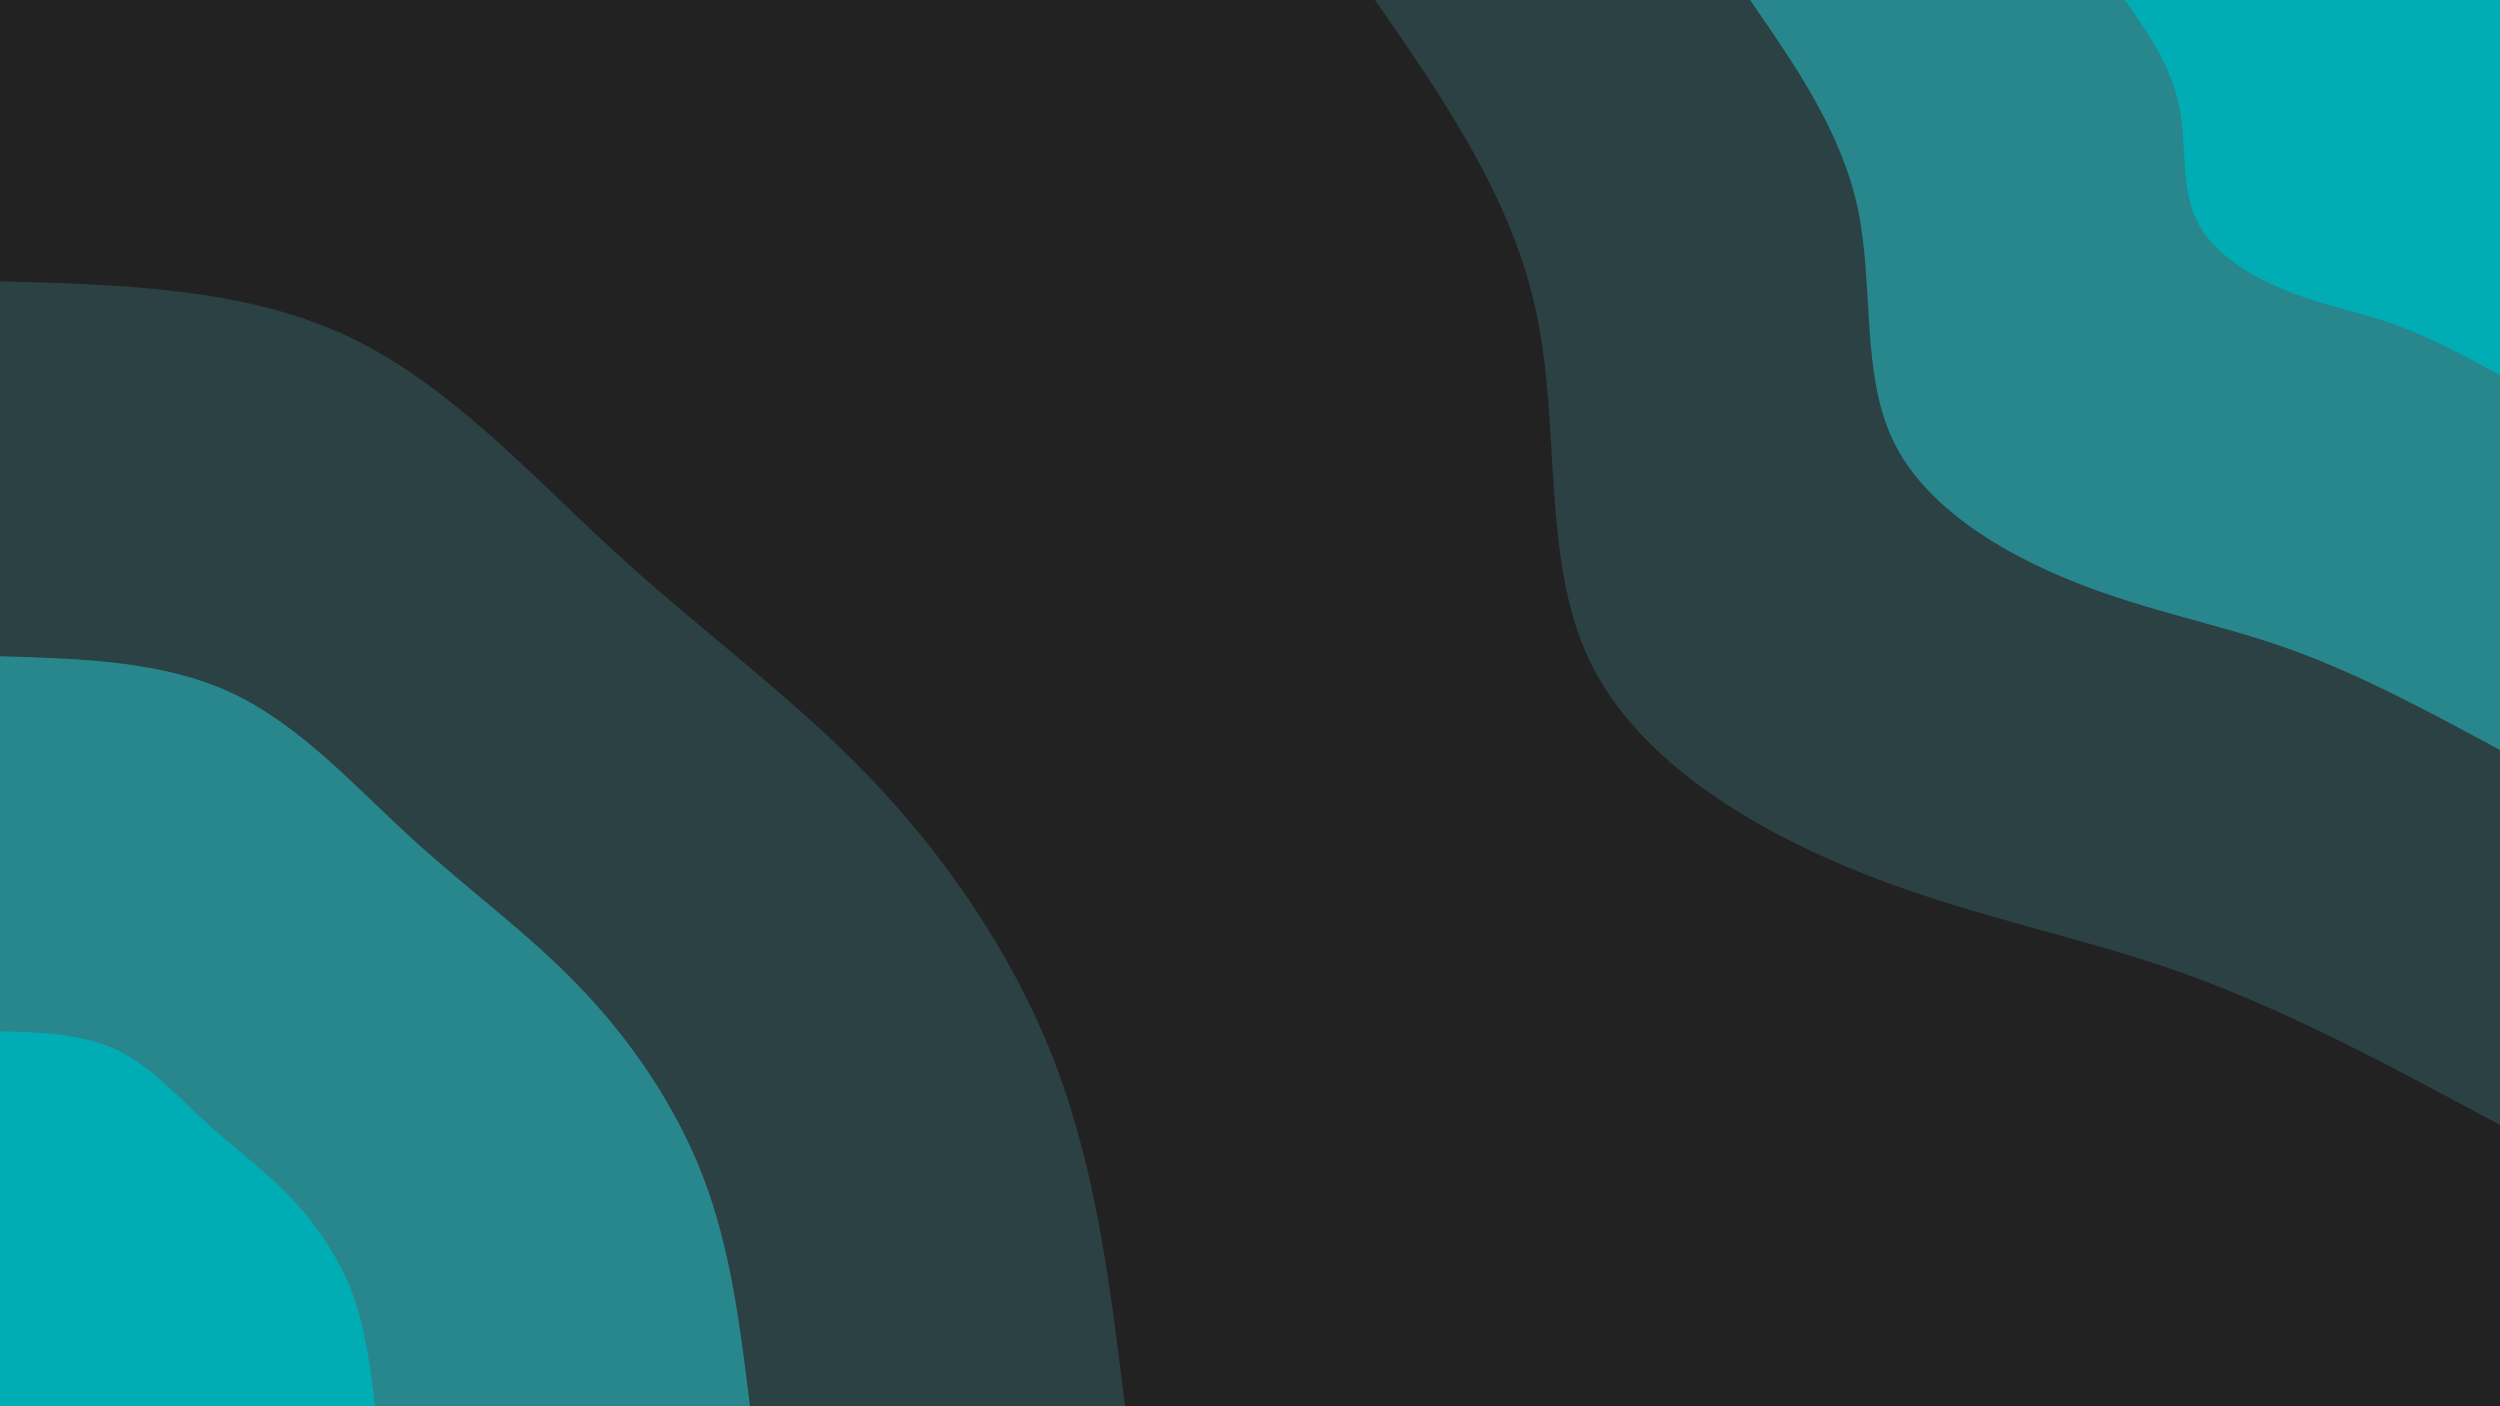 <svg id="visual" viewBox="0 0 960 540" width="960" height="540" xmlns="http://www.w3.org/2000/svg" xmlns:xlink="http://www.w3.org/1999/xlink" version="1.1"><rect x="0" y="0" width="960" height="540" fill="#222222"></rect><defs><linearGradient id="grad1_0" x1="43.8%" y1="0%" x2="100%" y2="100%"><stop offset="14.444%" stop-color="#00adb5" stop-opacity="1"></stop><stop offset="85.556%" stop-color="#00adb5" stop-opacity="1"></stop></linearGradient></defs><defs><linearGradient id="grad1_1" x1="43.8%" y1="0%" x2="100%" y2="100%"><stop offset="14.444%" stop-color="#00adb5" stop-opacity="1"></stop><stop offset="85.556%" stop-color="#2e6367" stop-opacity="1"></stop></linearGradient></defs><defs><linearGradient id="grad1_2" x1="43.8%" y1="0%" x2="100%" y2="100%"><stop offset="14.444%" stop-color="#222222" stop-opacity="1"></stop><stop offset="85.556%" stop-color="#2e6367" stop-opacity="1"></stop></linearGradient></defs><defs><linearGradient id="grad2_0" x1="0%" y1="0%" x2="56.3%" y2="100%"><stop offset="14.444%" stop-color="#00adb5" stop-opacity="1"></stop><stop offset="85.556%" stop-color="#00adb5" stop-opacity="1"></stop></linearGradient></defs><defs><linearGradient id="grad2_1" x1="0%" y1="0%" x2="56.3%" y2="100%"><stop offset="14.444%" stop-color="#2e6367" stop-opacity="1"></stop><stop offset="85.556%" stop-color="#00adb5" stop-opacity="1"></stop></linearGradient></defs><defs><linearGradient id="grad2_2" x1="0%" y1="0%" x2="56.3%" y2="100%"><stop offset="14.444%" stop-color="#2e6367" stop-opacity="1"></stop><stop offset="85.556%" stop-color="#222222" stop-opacity="1"></stop></linearGradient></defs><g transform="translate(960, 0)"><path d="M0 432C-40.6 410.1 -81.2 388.2 -121.4 373.8C-161.7 359.4 -201.6 352.4 -243.9 335.7C-286.2 319 -330.9 292.5 -349.5 253.9C-368.1 215.3 -360.6 164.5 -370 120.2C-379.4 75.9 -405.7 37.9 -432 0L0 0Z" fill="#2b4143"></path><path d="M0 288C-27.1 273.4 -54.1 258.8 -81 249.2C-107.8 239.6 -134.4 235 -162.6 223.8C-190.8 212.7 -220.6 195 -233 169.3C-245.4 143.5 -240.4 109.7 -246.6 80.1C-252.9 50.6 -270.5 25.3 -288 0L0 0Z" fill="#27878d"></path><path d="M0 144C-13.5 136.7 -27.1 129.4 -40.5 124.6C-53.9 119.8 -67.2 117.5 -81.3 111.9C-95.4 106.3 -110.3 97.5 -116.5 84.6C-122.7 71.8 -120.2 54.8 -123.3 40.1C-126.5 25.3 -135.2 12.6 -144 0L0 0Z" fill="#00adb5"></path></g><g transform="translate(0, 540)"><path d="M0 -432C47 -430.7 94 -429.4 133.5 -410.9C172.9 -392.3 204.8 -356.6 237.5 -326.8C270.1 -297 303.5 -273.1 333.3 -242.2C363.1 -211.2 389.3 -173.2 405.2 -131.6C421 -90.1 426.5 -45.1 432 0L0 0Z" fill="#2b4143"></path><path d="M0 -288C31.3 -287.1 62.7 -286.2 89 -273.9C115.3 -261.6 136.5 -237.8 158.3 -217.9C180.1 -198 202.3 -182.1 222.2 -161.4C242.1 -140.8 259.5 -115.5 270.1 -87.8C280.7 -60.1 284.3 -30 288 0L0 0Z" fill="#27878d"></path><path d="M0 -144C15.7 -143.6 31.3 -143.1 44.5 -137C57.6 -130.8 68.3 -118.9 79.2 -108.9C90 -99 101.2 -91 111.1 -80.7C121 -70.4 129.8 -57.7 135.1 -43.9C140.3 -30 142.2 -15 144 0L0 0Z" fill="#00adb5"></path></g></svg>